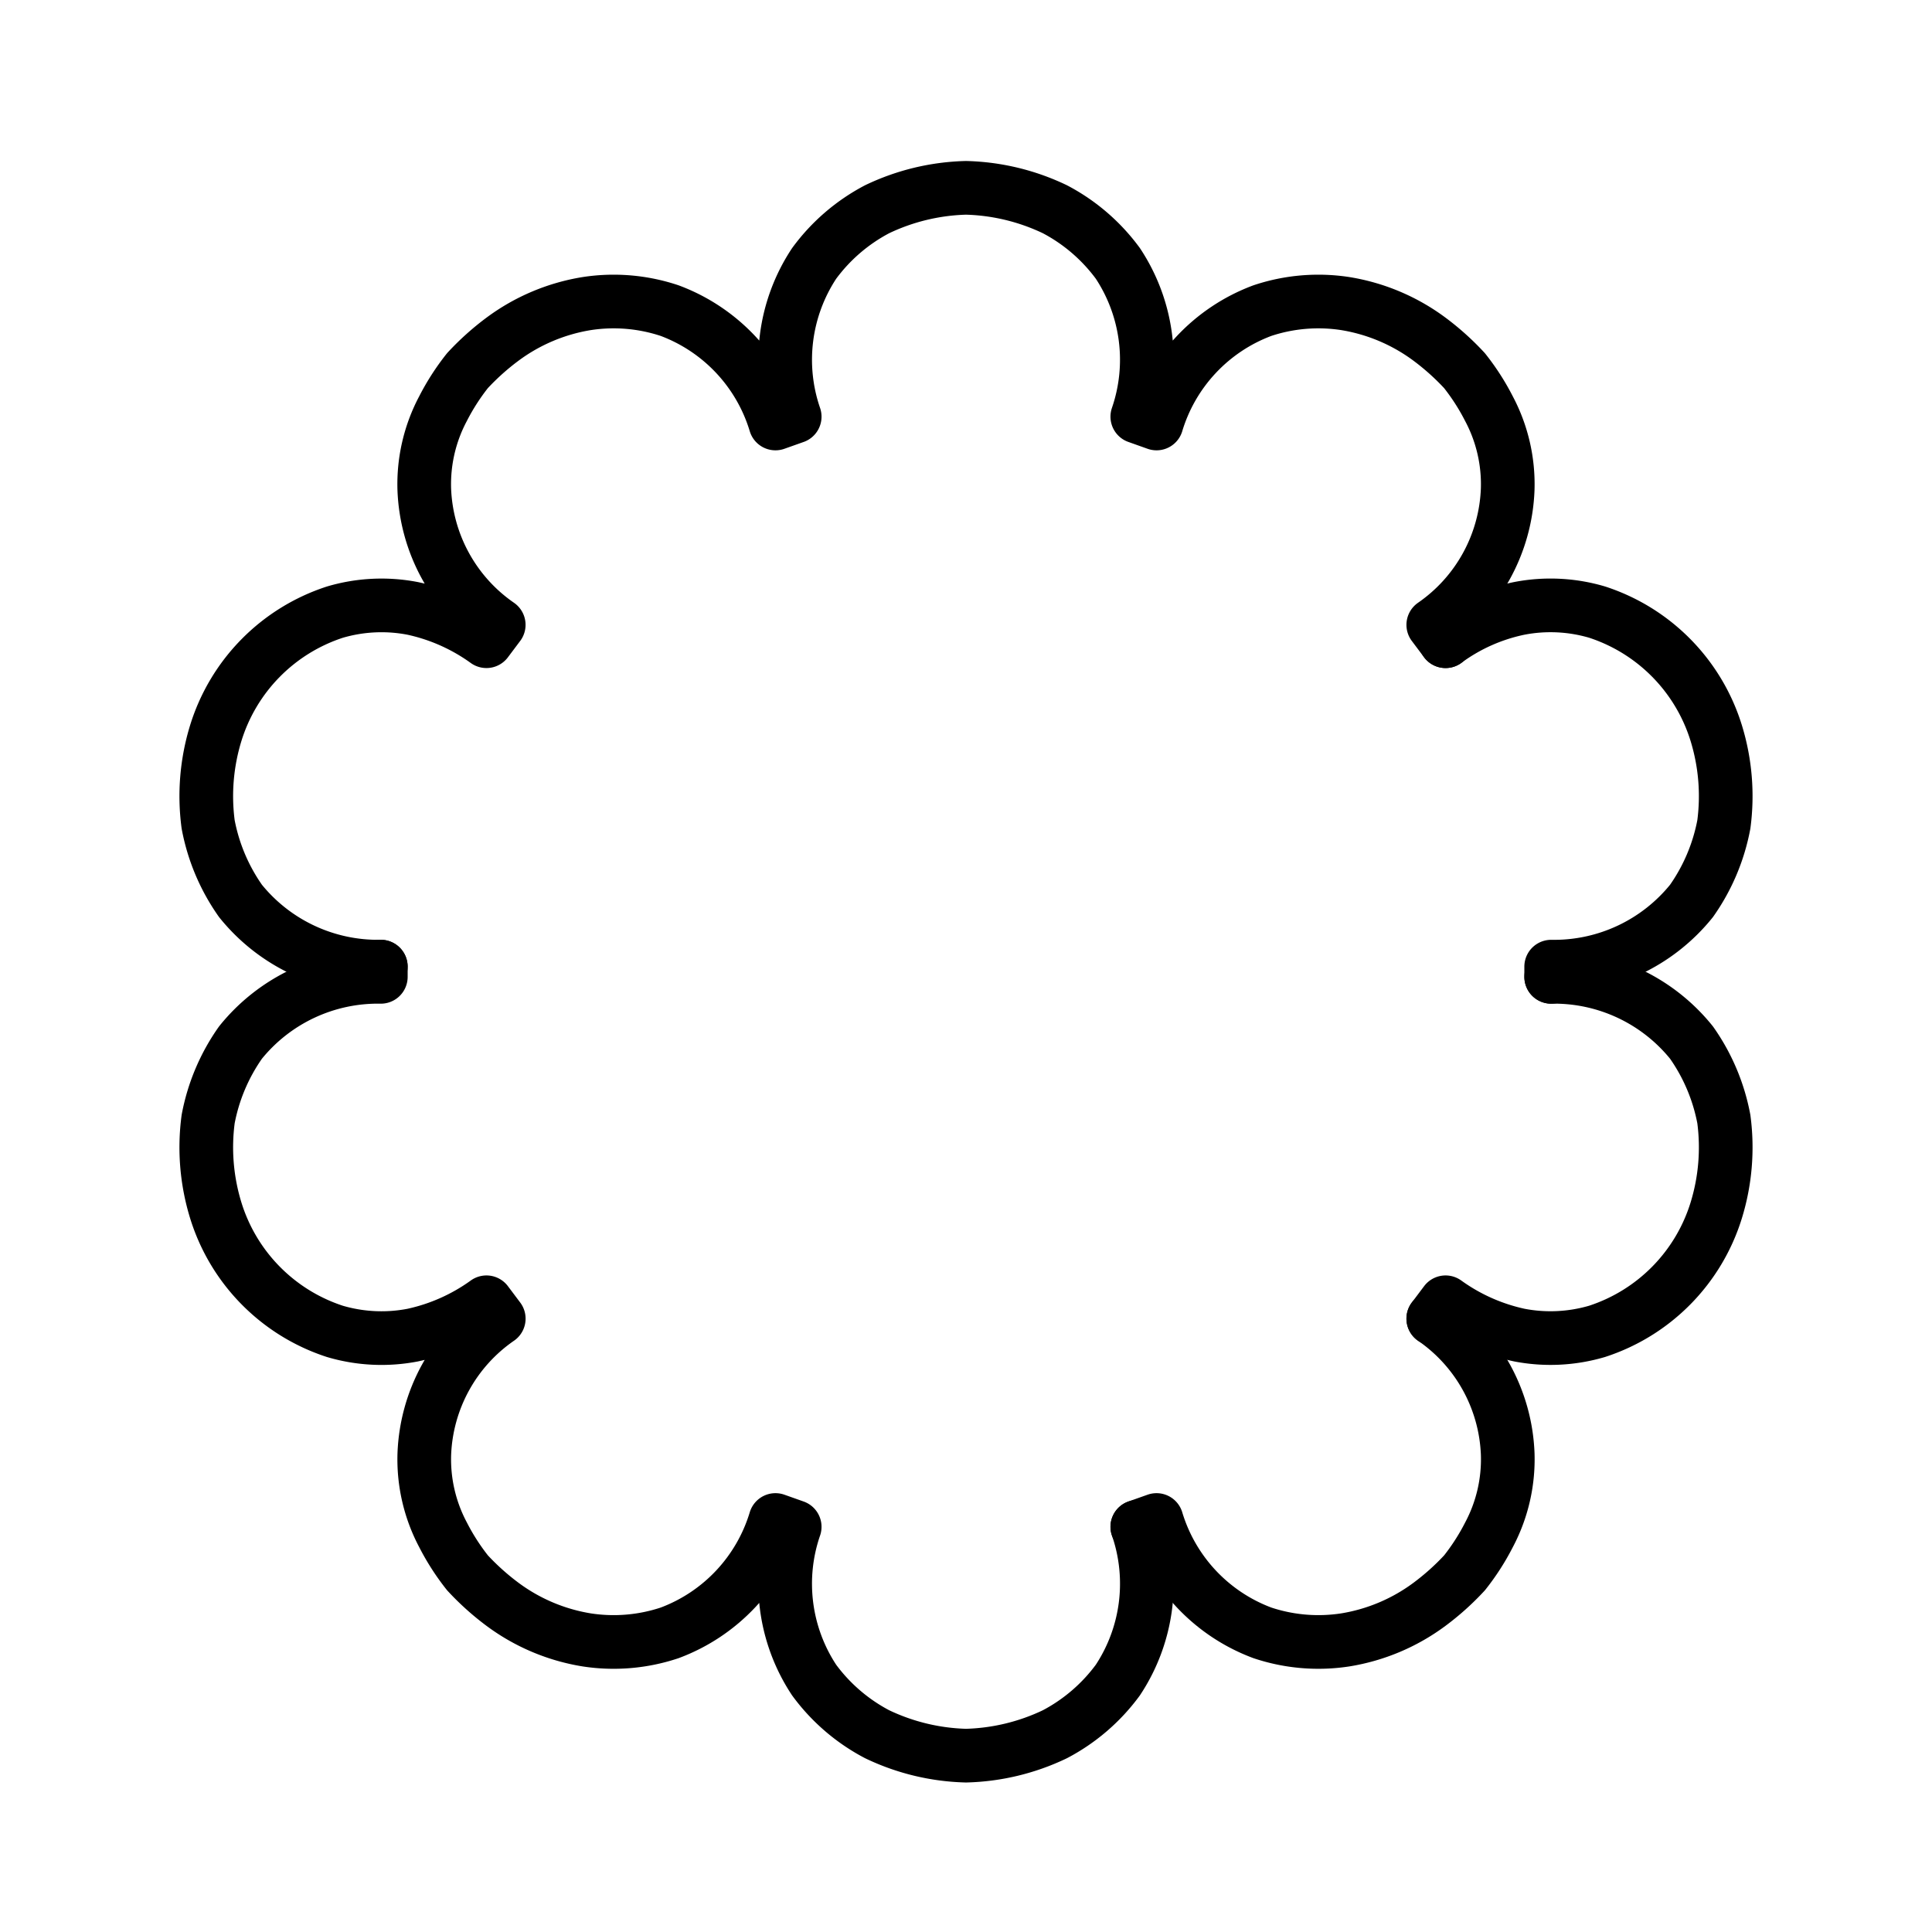 <svg viewBox="0 0 72 72" xmlns="http://www.w3.org/2000/svg"><g fill="none" stroke="#000" stroke-linecap="round" stroke-linejoin="round" stroke-width="2"><path d="M57.809 36.404a6.574 6.574 0 0 1 5.229 2.45 7.282 7.282 0 0 1 1.205 2.853 7.984 7.984 0 0 1-.284 3.4 6.873 6.873 0 0 1-4.438 4.508 6.134 6.134 0 0 1-2.9.14 7.341 7.341 0 0 1-2.749-1.223l-.458.61"/><path d="M53.414 49.142a6.427 6.427 0 0 1 2.774 5.046 6 6 0 0 1-.7 3.014 8.489 8.489 0 0 1-.91 1.414 9.534 9.534 0 0 1-1.308 1.174 7.19 7.19 0 0 1-3.14 1.325 6.59 6.59 0 0 1-3.087-.264 6.488 6.488 0 0 1-3.942-4.205l-.717.254"/><path d="M42.385 56.9a6.51 6.51 0 0 1-.725 5.71 6.878 6.878 0 0 1-2.345 2.019 8.146 8.146 0 0 1-3.315.799 8.146 8.146 0 0 1-3.315-.8 6.878 6.878 0 0 1-2.345-2.017 6.51 6.51 0 0 1-.724-5.711l-.717-.254m0 0a6.488 6.488 0 0 1-3.943 4.206 6.59 6.59 0 0 1-3.087.263 7.19 7.19 0 0 1-3.139-1.325 9.534 9.534 0 0 1-1.307-1.174 8.489 8.489 0 0 1-.91-1.414 6 6 0 0 1-.7-3.014 6.427 6.427 0 0 1 2.774-5.046l-.458-.61m-.001.001a7.341 7.341 0 0 1-2.749 1.223 6.134 6.134 0 0 1-2.9-.14 6.873 6.873 0 0 1-4.438-4.509 7.984 7.984 0 0 1-.284-3.4 7.282 7.282 0 0 1 1.205-2.853 6.574 6.574 0 0 1 5.23-2.45v-.38m39.68-12.129a7.047 7.047 0 0 1 2.749-1.223 6.133 6.133 0 0 1 2.9.14 6.873 6.873 0 0 1 4.438 4.509 7.984 7.984 0 0 1 .284 3.4 7.282 7.282 0 0 1-1.205 2.853 6.574 6.574 0 0 1-5.23 2.45v.38"/><path d="M43.101 15.782a6.488 6.488 0 0 1 3.943-4.206 6.59 6.59 0 0 1 3.087-.263 7.19 7.19 0 0 1 3.139 1.325 9.534 9.534 0 0 1 1.307 1.174 8.486 8.486 0 0 1 .91 1.414 6 6 0 0 1 .7 3.014 6.428 6.428 0 0 1-2.773 5.046l.458.61m-24.256-8.368a6.51 6.51 0 0 1 .724-5.71 6.879 6.879 0 0 1 2.345-2.019A8.144 8.144 0 0 1 36 7a8.144 8.144 0 0 1 3.315.799 6.879 6.879 0 0 1 2.345 2.018 6.51 6.51 0 0 1 .724 5.71l.717.255m-24.515 7.504a6.428 6.428 0 0 1-2.774-5.046 6 6 0 0 1 .7-3.014 8.486 8.486 0 0 1 .91-1.414 9.534 9.534 0 0 1 1.308-1.174 7.19 7.19 0 0 1 3.14-1.325 6.59 6.59 0 0 1 3.086.263 6.488 6.488 0 0 1 3.943 4.206l.717-.254M14.191 36.023a6.574 6.574 0 0 1-5.229-2.449 7.282 7.282 0 0 1-1.205-2.853 7.984 7.984 0 0 1 .284-3.4 6.873 6.873 0 0 1 4.438-4.508 6.132 6.132 0 0 1 2.9-.14 7.338 7.338 0 0 1 2.749 1.223l.458-.61"/></g></svg>